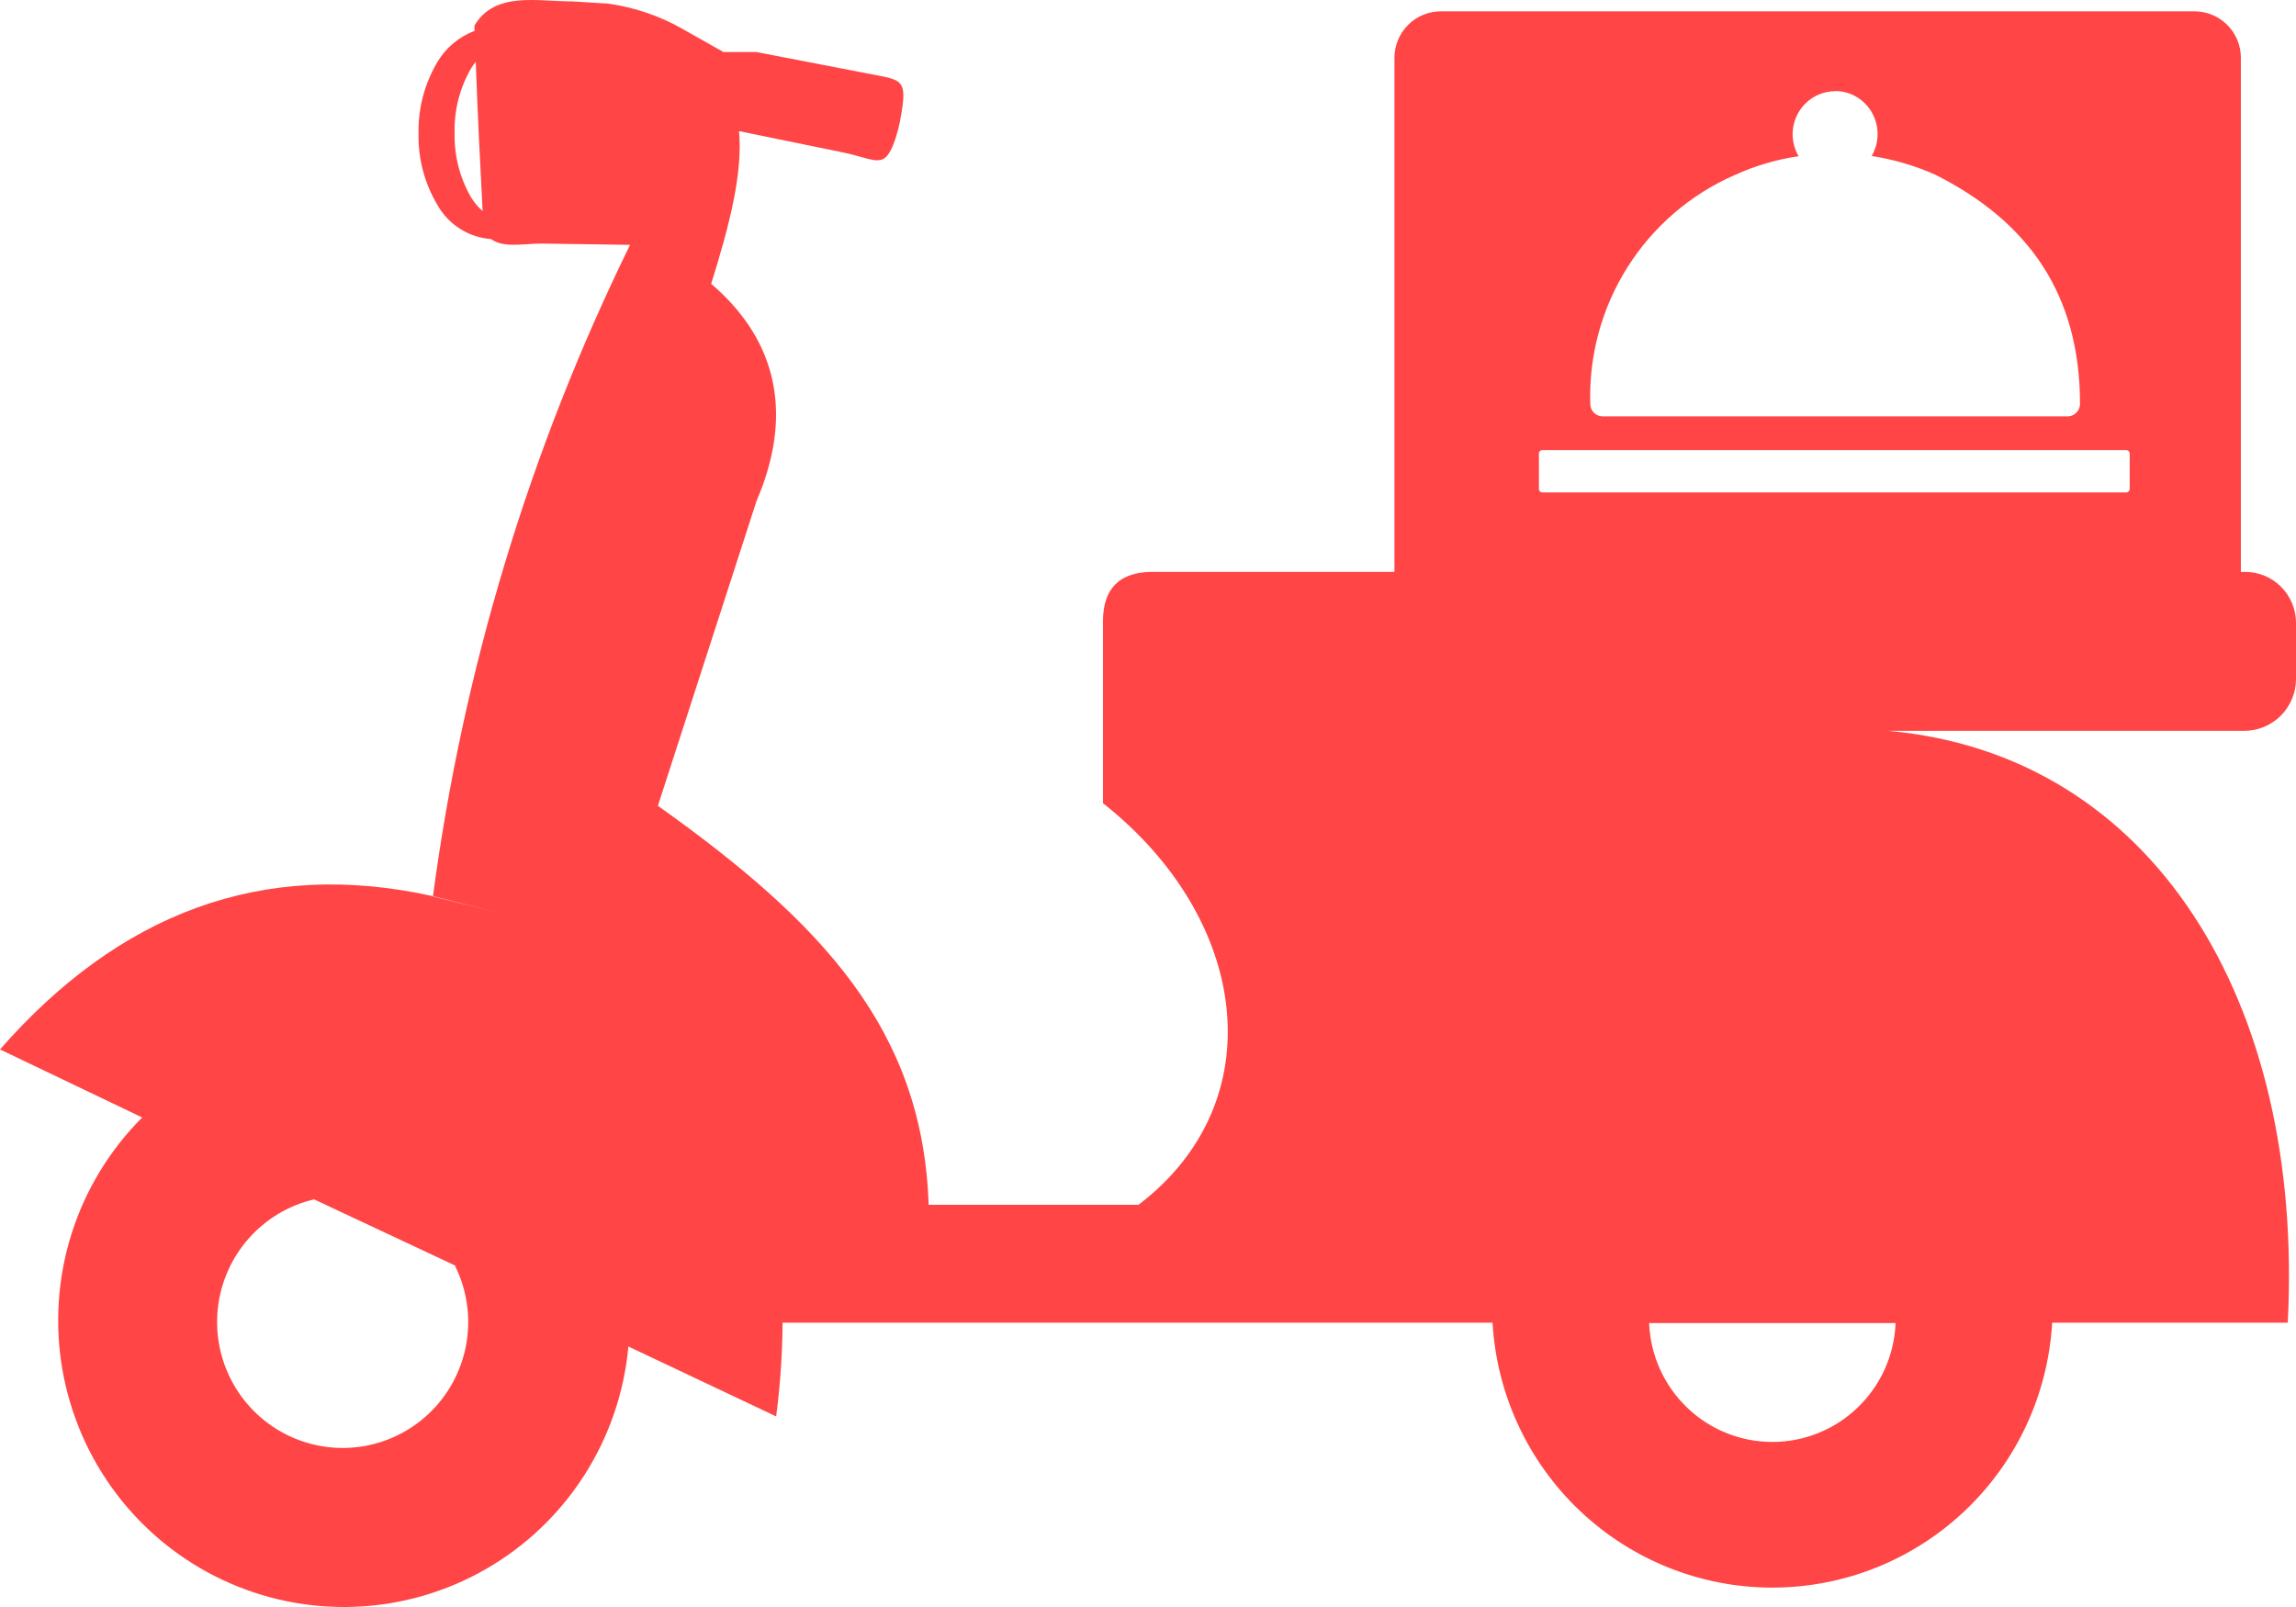 <svg width="80" height="56" viewBox="0 0 80 56" fill="none" xmlns="http://www.w3.org/2000/svg">
<path fill-rule="evenodd" clip-rule="evenodd" d="M50.195 0.395H76.471C76.897 0.397 77.305 0.568 77.606 0.87C77.908 1.172 78.078 1.581 78.079 2.009V19.93H78.236C78.704 19.931 79.153 20.119 79.484 20.452C79.814 20.785 80 21.236 80 21.706V23.665C79.998 24.143 79.808 24.6 79.472 24.938C79.135 25.276 78.679 25.466 78.203 25.468H65.788C75.013 26.291 80.287 34.898 79.713 46.093H71.504C71.36 48.589 70.27 50.935 68.458 52.651C66.645 54.368 64.247 55.324 61.755 55.324C59.262 55.324 56.864 54.368 55.051 52.651C53.239 50.935 52.149 48.589 52.005 46.093H27.266C27.266 45.916 27.266 45.74 27.266 45.57C27.282 46.836 27.208 48.102 27.044 49.358L21.895 46.922C21.749 48.52 21.222 50.059 20.358 51.409C19.494 52.759 18.318 53.881 16.93 54.678C15.543 55.476 13.984 55.927 12.386 55.992C10.788 56.057 9.197 55.735 7.75 55.053C6.302 54.371 5.04 53.349 4.069 52.074C3.098 50.798 2.449 49.307 2.174 47.726C1.9 46.146 2.01 44.522 2.493 42.993C2.977 41.464 3.822 40.074 4.954 38.941L0 36.57C4.128 31.862 9.115 29.883 15.137 31.241C17.292 31.79 19.31 32.28 15.085 31.241C16.131 23.348 18.451 15.678 21.953 8.533L18.88 8.487C18.229 8.487 17.546 8.651 17.109 8.331C16.722 8.302 16.348 8.178 16.02 7.968C15.693 7.758 15.423 7.47 15.234 7.129C14.791 6.381 14.565 5.524 14.583 4.654C14.565 3.782 14.791 2.922 15.234 2.172C15.53 1.667 15.99 1.28 16.537 1.075C16.527 1.01 16.527 0.944 16.537 0.879C17.259 -0.303 18.685 0.049 19.954 0.049L21.191 0.128C22.108 0.254 22.992 0.555 23.796 1.016L25.208 1.813H26.354L30.208 2.557C31.465 2.805 31.647 2.701 31.354 4.249C31.314 4.448 31.262 4.644 31.198 4.836C30.82 5.966 30.547 5.548 29.349 5.307L25.749 4.569C25.885 6.025 25.423 7.834 24.779 9.891C26.843 11.648 27.78 14.15 26.361 17.454L22.923 28.08C28.691 32.182 32.155 35.917 32.357 41.985H39.668C44.368 38.412 43.574 32.051 38.431 27.989V25.468V21.654C38.431 20.439 39.082 19.89 40.286 19.93H48.587V2.009C48.589 1.581 48.759 1.172 49.06 0.87C49.361 0.568 49.769 0.397 50.195 0.395ZM15.859 44.101L10.944 41.795C10.059 42.002 9.261 42.481 8.66 43.164C8.059 43.847 7.684 44.7 7.589 45.606C7.493 46.513 7.681 47.426 8.126 48.22C8.571 49.014 9.252 49.65 10.073 50.038C10.895 50.427 11.817 50.55 12.711 50.389C13.605 50.228 14.427 49.792 15.063 49.142C15.699 48.491 16.117 47.658 16.26 46.759C16.403 45.859 16.263 44.937 15.859 44.12V44.101ZM16.576 2.133C16.634 3.785 16.738 5.908 16.816 7.357C16.663 7.22 16.529 7.062 16.419 6.887C16.021 6.202 15.82 5.42 15.84 4.627C15.82 3.837 16.021 3.057 16.419 2.374C16.471 2.296 16.523 2.218 16.576 2.152V2.133ZM63.945 3.171C64.337 3.173 64.711 3.33 64.987 3.609C65.22 3.846 65.369 4.154 65.41 4.484C65.451 4.815 65.382 5.15 65.215 5.437C65.981 5.553 66.728 5.773 67.435 6.09C70.69 7.723 72.474 10.277 72.474 14.071C72.474 14.182 72.433 14.289 72.358 14.37C72.283 14.451 72.18 14.501 72.07 14.509H55.84C55.783 14.509 55.727 14.497 55.674 14.475C55.621 14.453 55.574 14.421 55.534 14.38C55.494 14.339 55.462 14.291 55.441 14.238C55.42 14.185 55.409 14.128 55.41 14.071C55.358 12.389 55.811 10.73 56.709 9.308C57.608 7.886 58.91 6.768 60.449 6.097C61.155 5.775 61.902 5.556 62.669 5.444C62.501 5.157 62.431 4.821 62.472 4.491C62.514 4.16 62.663 3.852 62.897 3.615C63.175 3.336 63.552 3.178 63.945 3.178V3.171ZM53.62 17.036V15.815C53.619 15.798 53.621 15.781 53.627 15.765C53.633 15.75 53.642 15.735 53.654 15.723C53.665 15.711 53.679 15.701 53.695 15.694C53.71 15.688 53.727 15.684 53.743 15.684H74.082C74.099 15.684 74.115 15.688 74.131 15.694C74.146 15.701 74.16 15.711 74.172 15.723C74.183 15.735 74.192 15.75 74.198 15.765C74.204 15.781 74.207 15.798 74.206 15.815V17.036C74.206 17.069 74.193 17.101 74.169 17.124C74.146 17.147 74.115 17.16 74.082 17.16H53.743C53.711 17.16 53.679 17.147 53.656 17.124C53.633 17.101 53.62 17.069 53.62 17.036ZM66.048 46.106C66.005 47.219 65.534 48.272 64.733 49.044C63.933 49.817 62.865 50.248 61.755 50.248C60.644 50.248 59.576 49.817 58.776 49.044C57.975 48.272 57.504 47.219 57.461 46.106H66.048Z" fill="#FF4545"/>
</svg>
